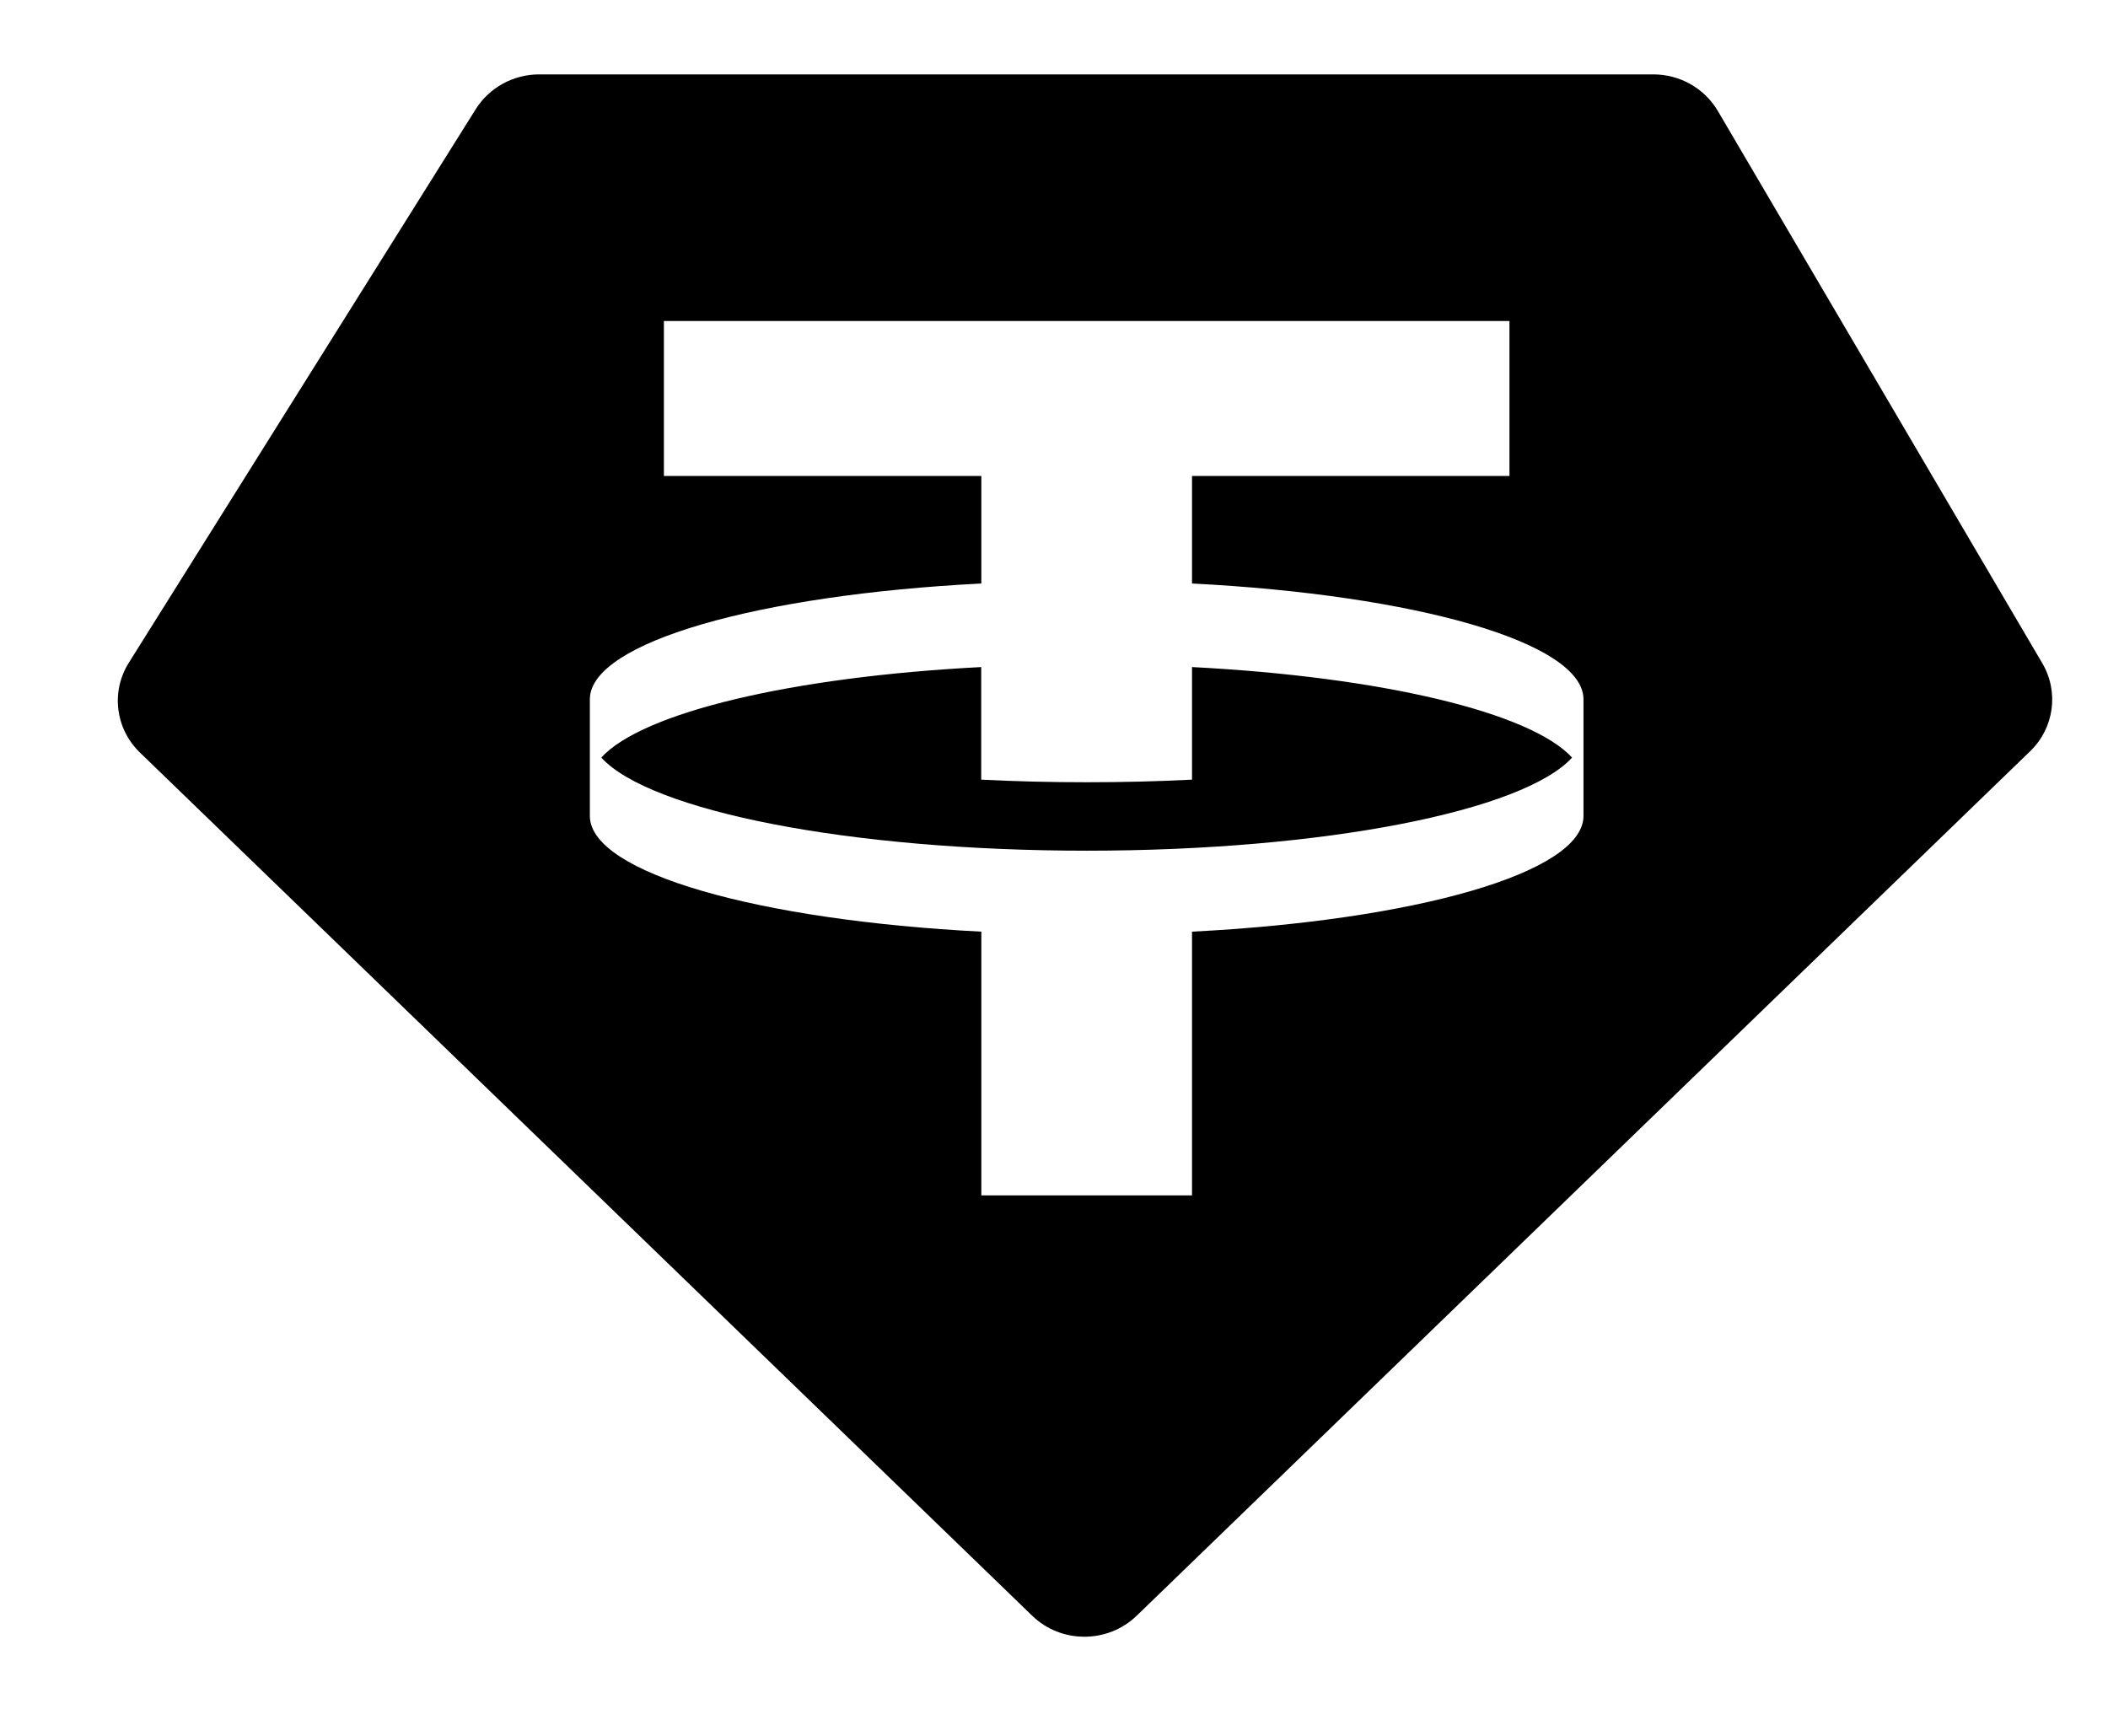 <svg width="17" height="14" viewBox="0 0 17 14" fill="none" xmlns="http://www.w3.org/2000/svg">
<path fill-rule="evenodd" clip-rule="evenodd" d="M8.764 6.861C10.682 6.861 12.286 6.54 12.678 6.11C12.345 5.746 11.142 5.459 9.613 5.38V6.288C9.34 6.302 9.055 6.309 8.764 6.309C8.472 6.309 8.188 6.302 7.913 6.288V5.38C6.386 5.459 5.181 5.746 4.849 6.11C5.241 6.54 6.845 6.861 8.764 6.861H8.764ZM12.173 2.589V3.839H9.613V4.706C11.411 4.798 12.76 5.179 12.77 5.635V6.586C12.76 7.041 11.411 7.422 9.613 7.514V9.641H7.914V7.514C6.116 7.422 4.767 7.041 4.757 6.586V5.635C4.767 5.179 6.116 4.798 7.914 4.706V3.839H5.354V2.589H12.173H12.173ZM4.348 0.6H13.333C13.548 0.6 13.745 0.712 13.853 0.894L16.47 5.349C16.606 5.58 16.566 5.872 16.372 6.059L9.167 13.031C8.933 13.257 8.557 13.257 8.324 13.031L1.128 6.069C0.93 5.877 0.893 5.577 1.039 5.345L3.837 0.88C3.946 0.707 4.139 0.6 4.348 0.6L4.348 0.6Z" fill="currentColor"/>
</svg>
